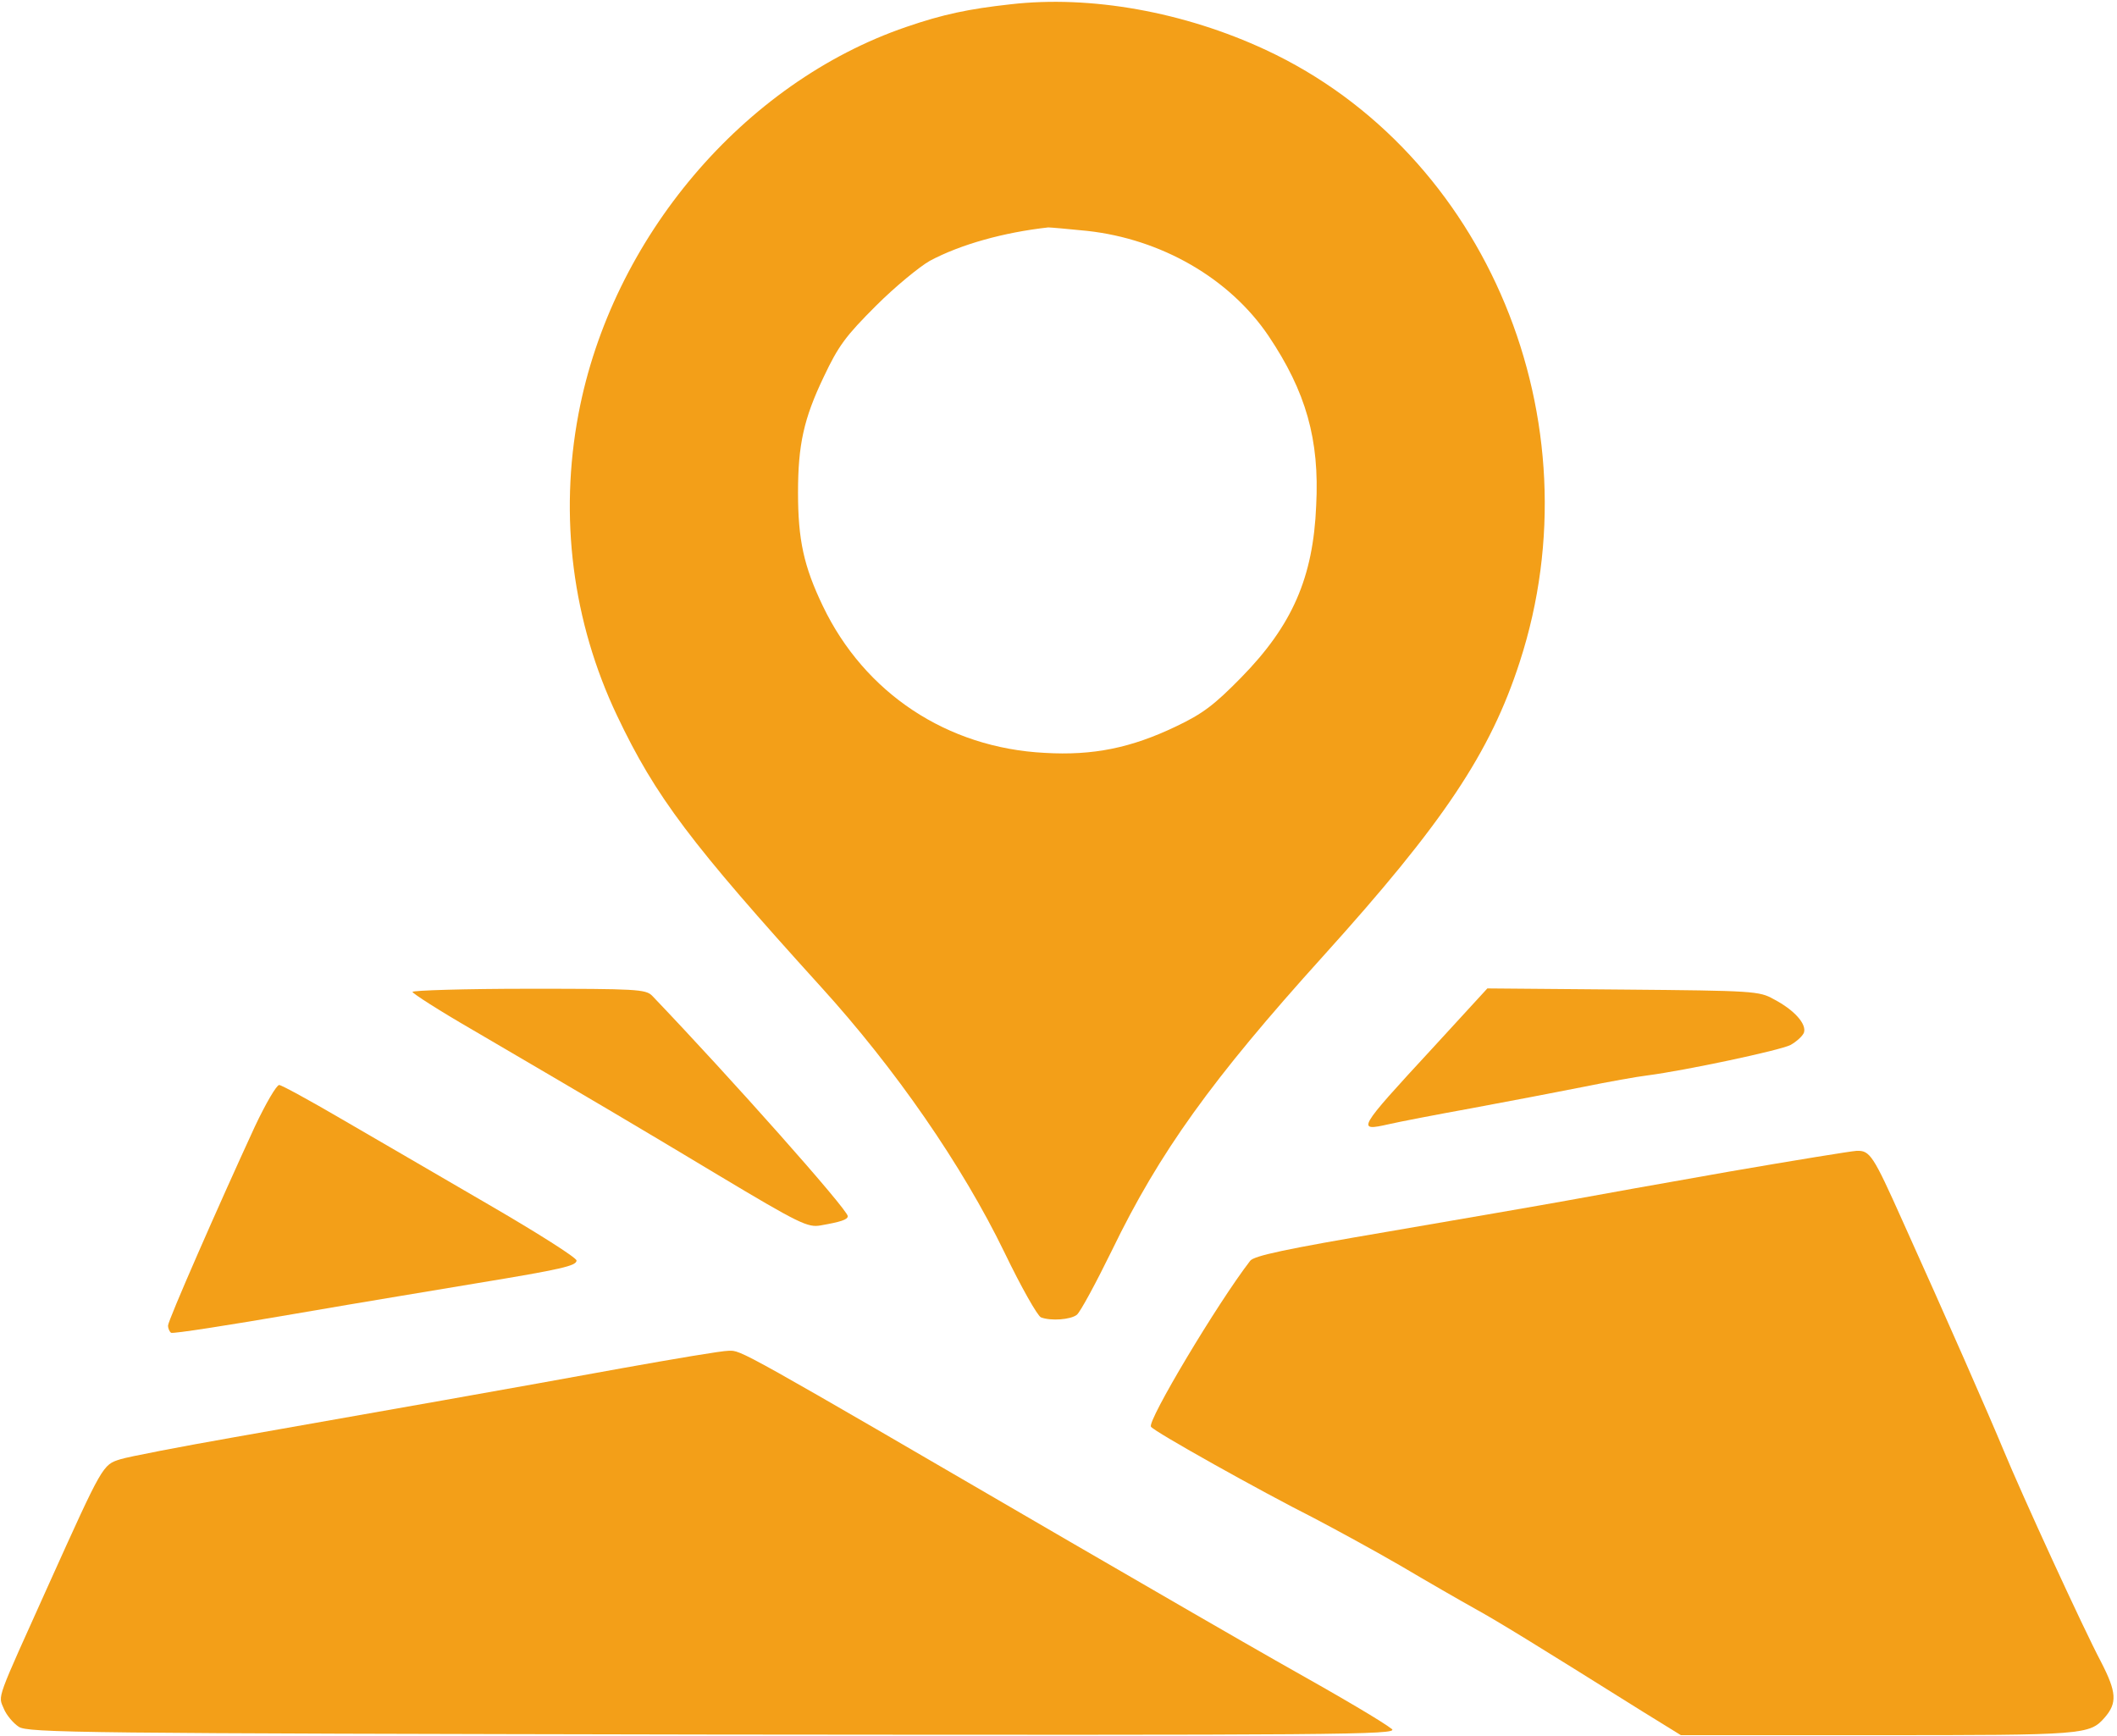 <?xml version="1.0" encoding="UTF-8"?>
<svg xmlns="http://www.w3.org/2000/svg" xmlns:xlink="http://www.w3.org/1999/xlink" width="50pt" height="41pt" viewBox="0 0 50 41" version="1.1">
<g id="surface1">
<path style=" stroke:none;fill-rule:nonzero;fill:rgb(95.294%,62.353%,9.412%);fill-opacity:1;" d="M 23.863 0.102 C 22.879 0.211 22.277 0.336 21.402 0.637 C 17.559 1.953 14.449 5.625 13.664 9.77 C 13.203 12.203 13.52 14.684 14.574 16.902 C 15.484 18.82 16.324 19.926 19.391 23.309 C 21.148 25.242 22.727 27.523 23.727 29.586 C 24.117 30.395 24.504 31.078 24.586 31.113 C 24.82 31.203 25.289 31.168 25.434 31.051 C 25.516 30.984 25.883 30.305 26.262 29.531 C 27.383 27.215 28.617 25.496 31.25 22.582 C 34.09 19.438 35.199 17.781 35.895 15.629 C 37.742 9.941 35.117 3.609 29.898 1.18 C 27.969 0.281 25.758 -0.117 23.863 0.102 Z M 25.676 5.453 C 27.426 5.645 29.039 6.57 29.961 7.934 C 30.844 9.25 31.168 10.379 31.086 11.941 C 31.016 13.641 30.52 14.773 29.312 16.004 C 28.68 16.648 28.41 16.855 27.777 17.156 C 26.715 17.664 25.82 17.848 24.676 17.781 C 22.367 17.664 20.418 16.367 19.434 14.312 C 18.984 13.375 18.848 12.75 18.848 11.633 C 18.848 10.504 18.984 9.887 19.453 8.906 C 19.805 8.16 19.977 7.934 20.688 7.223 C 21.141 6.77 21.719 6.297 21.961 6.16 C 22.691 5.77 23.711 5.488 24.758 5.371 C 24.812 5.371 25.215 5.406 25.676 5.453 Z M 25.676 5.453 "/>
<path style=" stroke:none;fill-rule:nonzero;fill:rgb(95.294%,62.353%,9.412%);fill-opacity:1;" d="M 9.742 23.426 C 9.742 23.461 10.379 23.871 11.164 24.324 C 14.113 26.051 14.891 26.508 16.945 27.742 C 18.887 28.906 19.082 28.996 19.383 28.941 C 19.852 28.859 20.023 28.805 20.023 28.723 C 20.023 28.57 17.27 25.469 15.402 23.516 C 15.25 23.363 15.023 23.352 12.492 23.352 C 10.977 23.352 9.742 23.391 9.742 23.426 Z M 9.742 23.426 "/>
<path style=" stroke:none;fill-rule:nonzero;fill:rgb(95.294%,62.353%,9.412%);fill-opacity:1;" d="M 33.828 24.762 C 32.043 26.695 32.035 26.723 32.801 26.551 C 33.035 26.496 33.93 26.324 34.766 26.172 C 35.613 26.016 36.789 25.789 37.383 25.672 C 37.977 25.551 38.672 25.426 38.914 25.398 C 39.809 25.281 42.035 24.809 42.289 24.68 C 42.434 24.598 42.57 24.473 42.605 24.391 C 42.676 24.188 42.379 23.852 41.891 23.598 C 41.551 23.406 41.414 23.398 38.328 23.371 L 35.129 23.344 Z M 33.828 24.762 "/>
<path style=" stroke:none;fill-rule:nonzero;fill:rgb(95.294%,62.353%,9.412%);fill-opacity:1;" d="M 6.023 26.598 C 5.16 28.469 3.969 31.188 3.969 31.305 C 3.969 31.379 4.004 31.449 4.039 31.477 C 4.086 31.504 5.41 31.297 7 31.023 C 8.578 30.75 10.508 30.434 11.273 30.305 C 13.266 29.977 13.617 29.895 13.617 29.77 C 13.617 29.703 12.672 29.105 11.527 28.441 C 10.371 27.77 8.812 26.859 8.062 26.426 C 7.312 25.988 6.648 25.625 6.594 25.625 C 6.531 25.625 6.277 26.062 6.023 26.598 Z M 6.023 26.598 "/>
<path style=" stroke:none;fill-rule:nonzero;fill:rgb(95.294%,62.353%,9.412%);fill-opacity:1;" d="M 40.855 27.668 C 39.34 27.934 37.617 28.242 37.023 28.352 C 36.426 28.461 34.523 28.789 32.793 29.086 C 30.332 29.504 29.617 29.66 29.527 29.777 C 28.75 30.785 27.094 33.559 27.184 33.695 C 27.246 33.805 29.797 35.23 31.023 35.848 C 31.492 36.094 32.414 36.594 33.055 36.965 C 33.703 37.348 34.504 37.809 34.848 38 C 35.406 38.309 36.219 38.809 38.789 40.418 L 39.699 40.98 L 44.344 40.98 C 49.234 40.98 49.352 40.973 49.711 40.562 C 50.008 40.219 49.992 39.965 49.621 39.246 C 49.207 38.465 47.762 35.32 47.312 34.23 C 47.004 33.484 45.961 31.105 44.93 28.824 C 44.238 27.277 44.164 27.168 43.848 27.18 C 43.715 27.188 42.371 27.406 40.855 27.668 Z M 40.855 27.668 "/>
<path style=" stroke:none;fill-rule:nonzero;fill:rgb(95.294%,62.353%,9.412%);fill-opacity:1;" d="M 14.699 32.312 C 12.156 32.777 8.91 33.348 5.547 33.941 C 4.258 34.168 3.039 34.402 2.84 34.465 C 2.426 34.594 2.426 34.594 1.164 37.391 C -0.109 40.219 -0.047 40.027 0.09 40.355 C 0.152 40.508 0.316 40.699 0.441 40.781 C 0.648 40.926 1.902 40.938 16.863 40.965 C 31.664 40.98 33.035 40.973 32.875 40.836 C 32.641 40.656 31.801 40.156 30.133 39.219 C 29.41 38.809 27.211 37.539 25.254 36.402 C 17.344 31.797 17.516 31.895 17.207 31.902 C 17.047 31.902 15.918 32.094 14.699 32.312 Z M 14.699 32.312 "/>
</g>
</svg>
